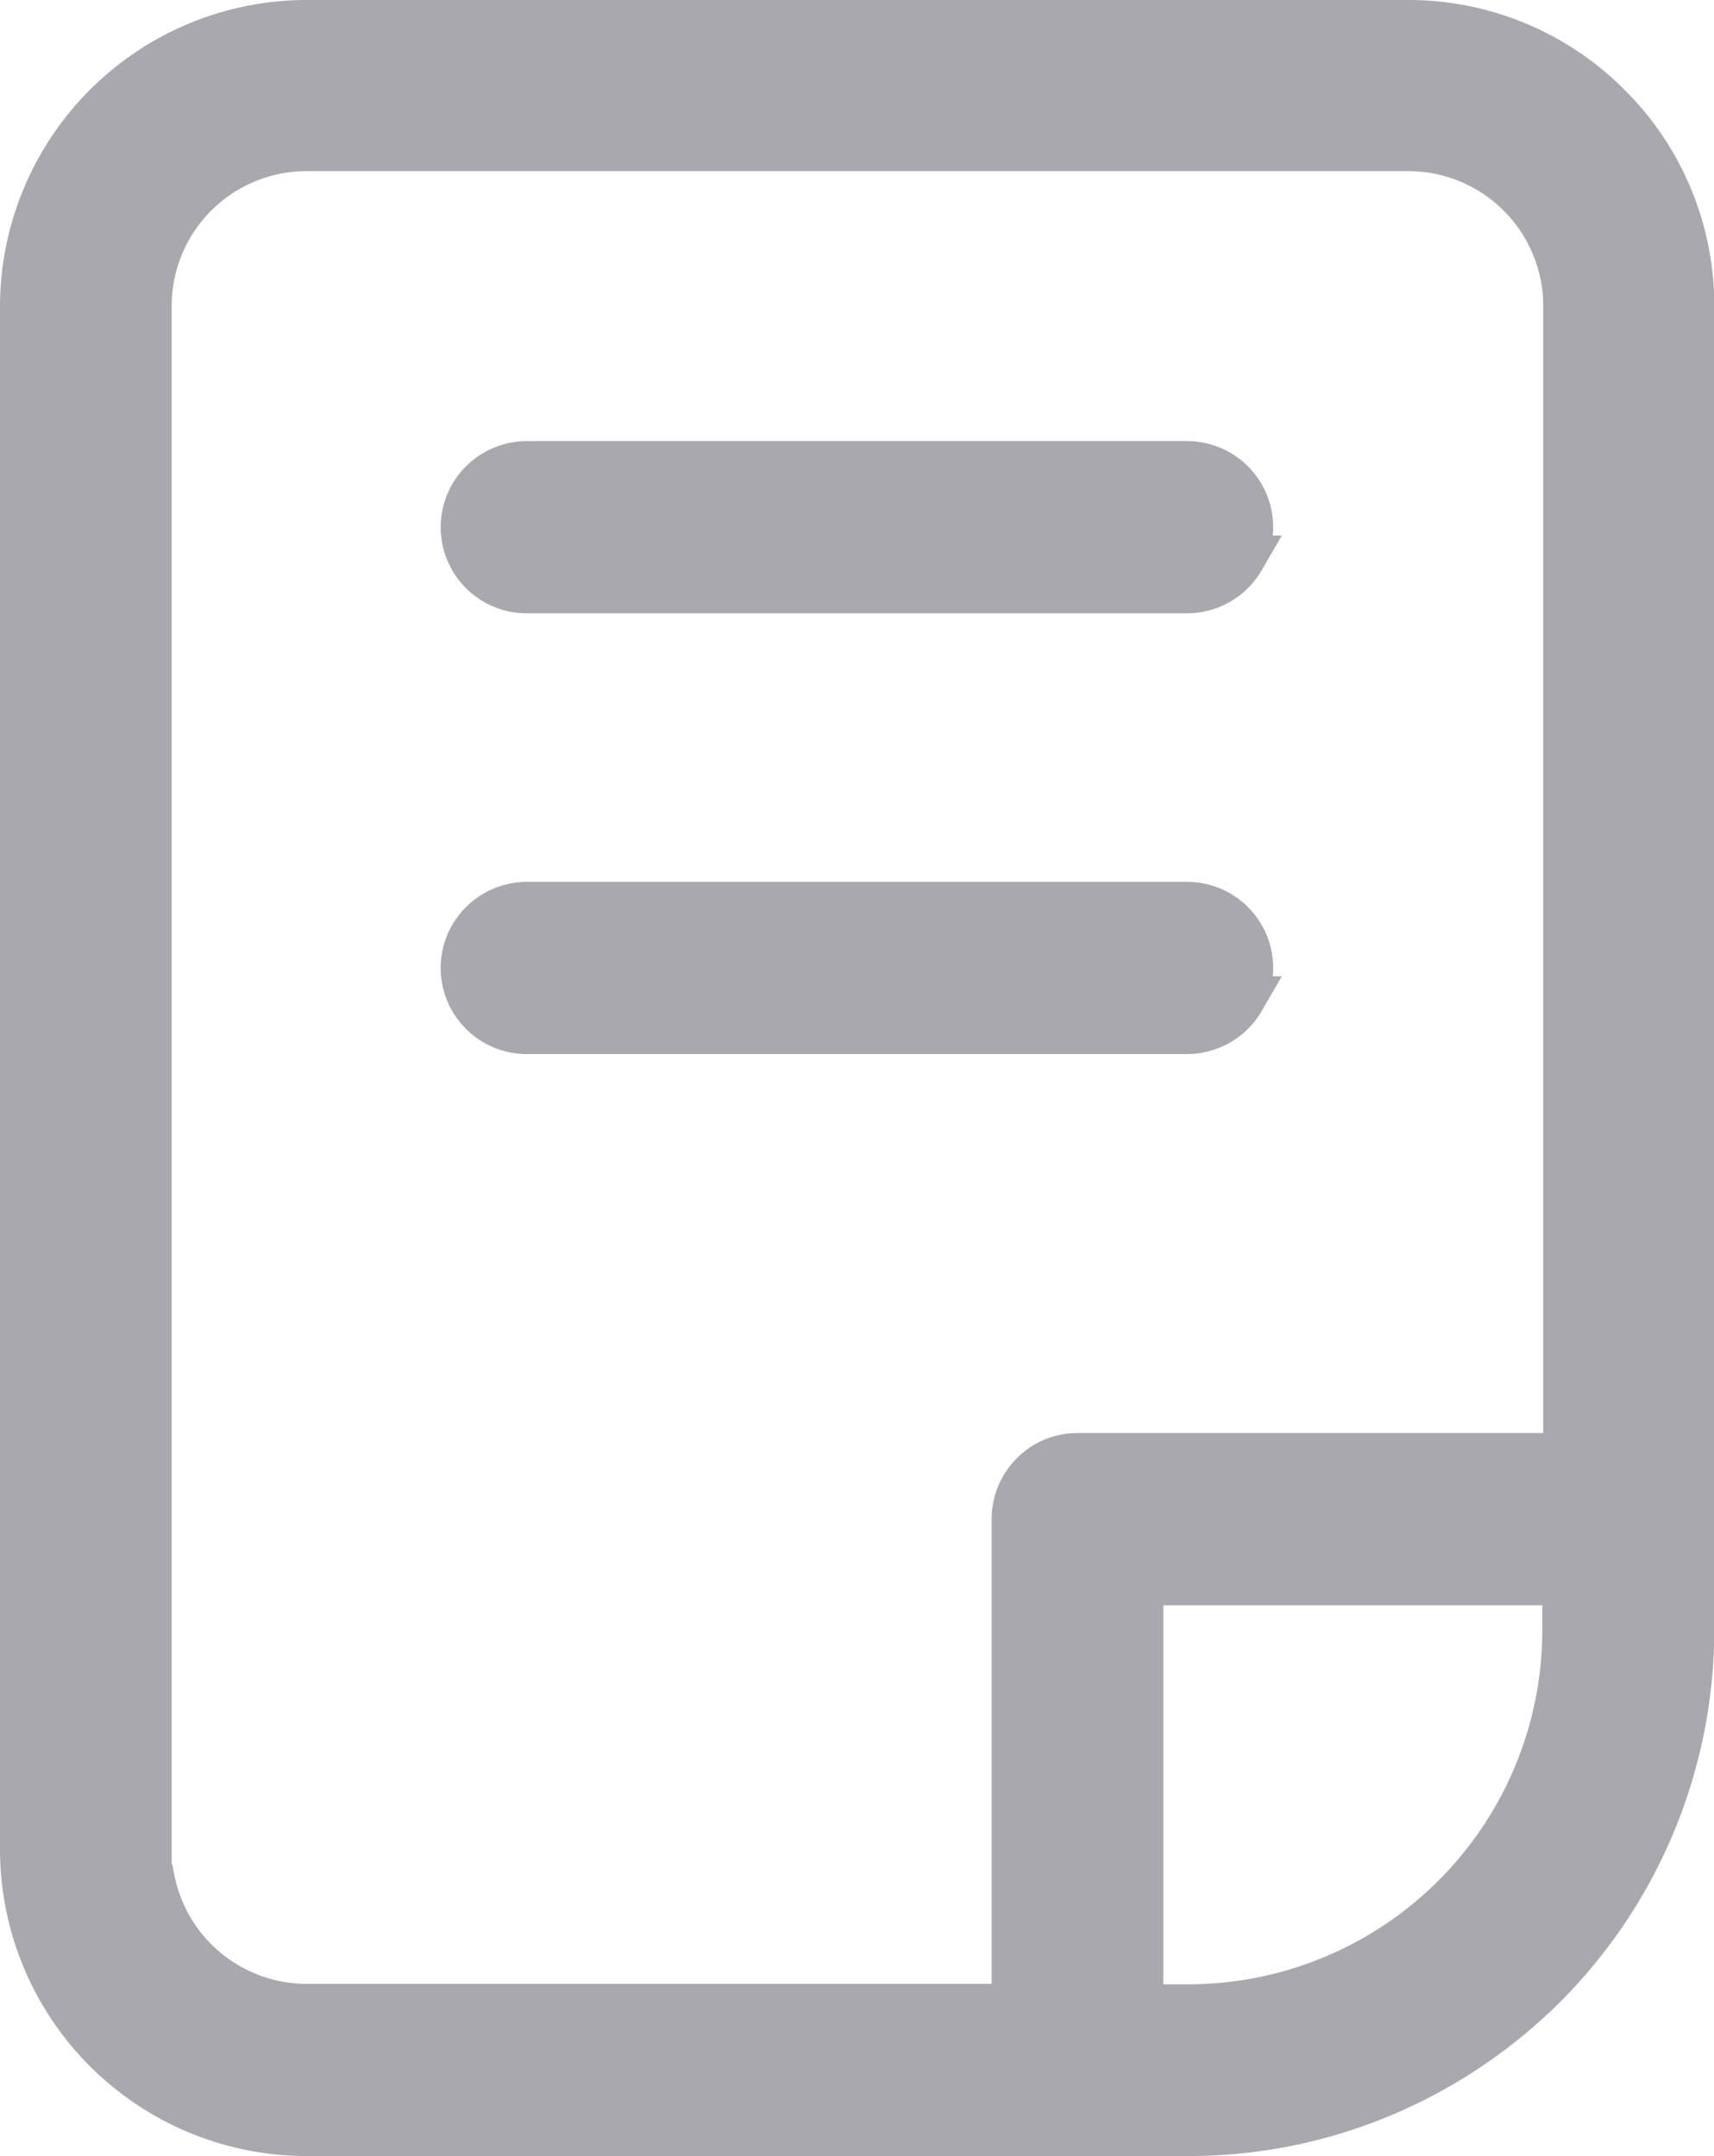 <svg xmlns="http://www.w3.org/2000/svg" width="26.046" height="32.756" viewBox="0 0 26.046 32.756">
  <g id="noun-document-3454830" transform="translate(-217.05 -103.25)">
    <g id="Group_1709" data-name="Group 1709" transform="translate(217.4 103.6)">
      <path id="Path_1631" data-name="Path 1631" d="M241.49,104.863A4.283,4.283,0,0,0,238.5,103.6H221.706a4.312,4.312,0,0,0-4.306,4.306V131.35a4.312,4.312,0,0,0,4.306,4.306H235.1a7.584,7.584,0,0,0,2.928-.581,7.727,7.727,0,0,0,2.483-1.658,7.651,7.651,0,0,0,2.239-5.411V107.913A4.264,4.264,0,0,0,241.49,104.863Zm-.653,23.143a5.733,5.733,0,0,1-5.741,5.741h-.718v-6.458h6.459Zm0-2.634h-7.413a.944.944,0,0,0-.675.28.956.956,0,0,0-.28.675v7.413H221.706a2.4,2.4,0,0,1-2.347-1.923l-.05-.022V107.9a2.4,2.4,0,0,1,2.4-2.4h16.742a2.4,2.4,0,0,1,2.4,2.4v17.474Z" transform="translate(-217.4 -103.6)" fill="#a9a8ae" stroke="#a9a8ae" stroke-width="0.7"/>
    </g>
    <g id="Group_1710" data-name="Group 1710" transform="translate(224.095 110.302)">
      <path id="Path_1632" data-name="Path 1632" d="M322.526,198.435a.965.965,0,0,1-.825.481H311.654a.958.958,0,0,1-.825-1.435.965.965,0,0,1,.825-.481H321.7a.958.958,0,0,1,.825,1.435Z" transform="translate(-310.7 -197)" fill="#a9a8ae" stroke="#a9a8ae" stroke-width="0.7"/>
    </g>
    <g id="Group_1711" data-name="Group 1711" transform="translate(224.095 116.998)">
      <path id="Path_1633" data-name="Path 1633" d="M322.526,291.735a.965.965,0,0,1-.825.481H311.654a.958.958,0,0,1-.825-1.435.965.965,0,0,1,.825-.481H321.7a.958.958,0,0,1,.825,1.435Z" transform="translate(-310.7 -290.3)" fill="#a9a8ae" stroke="#a9a8ae" stroke-width="0.7"/>
    </g>
  </g>
</svg>
